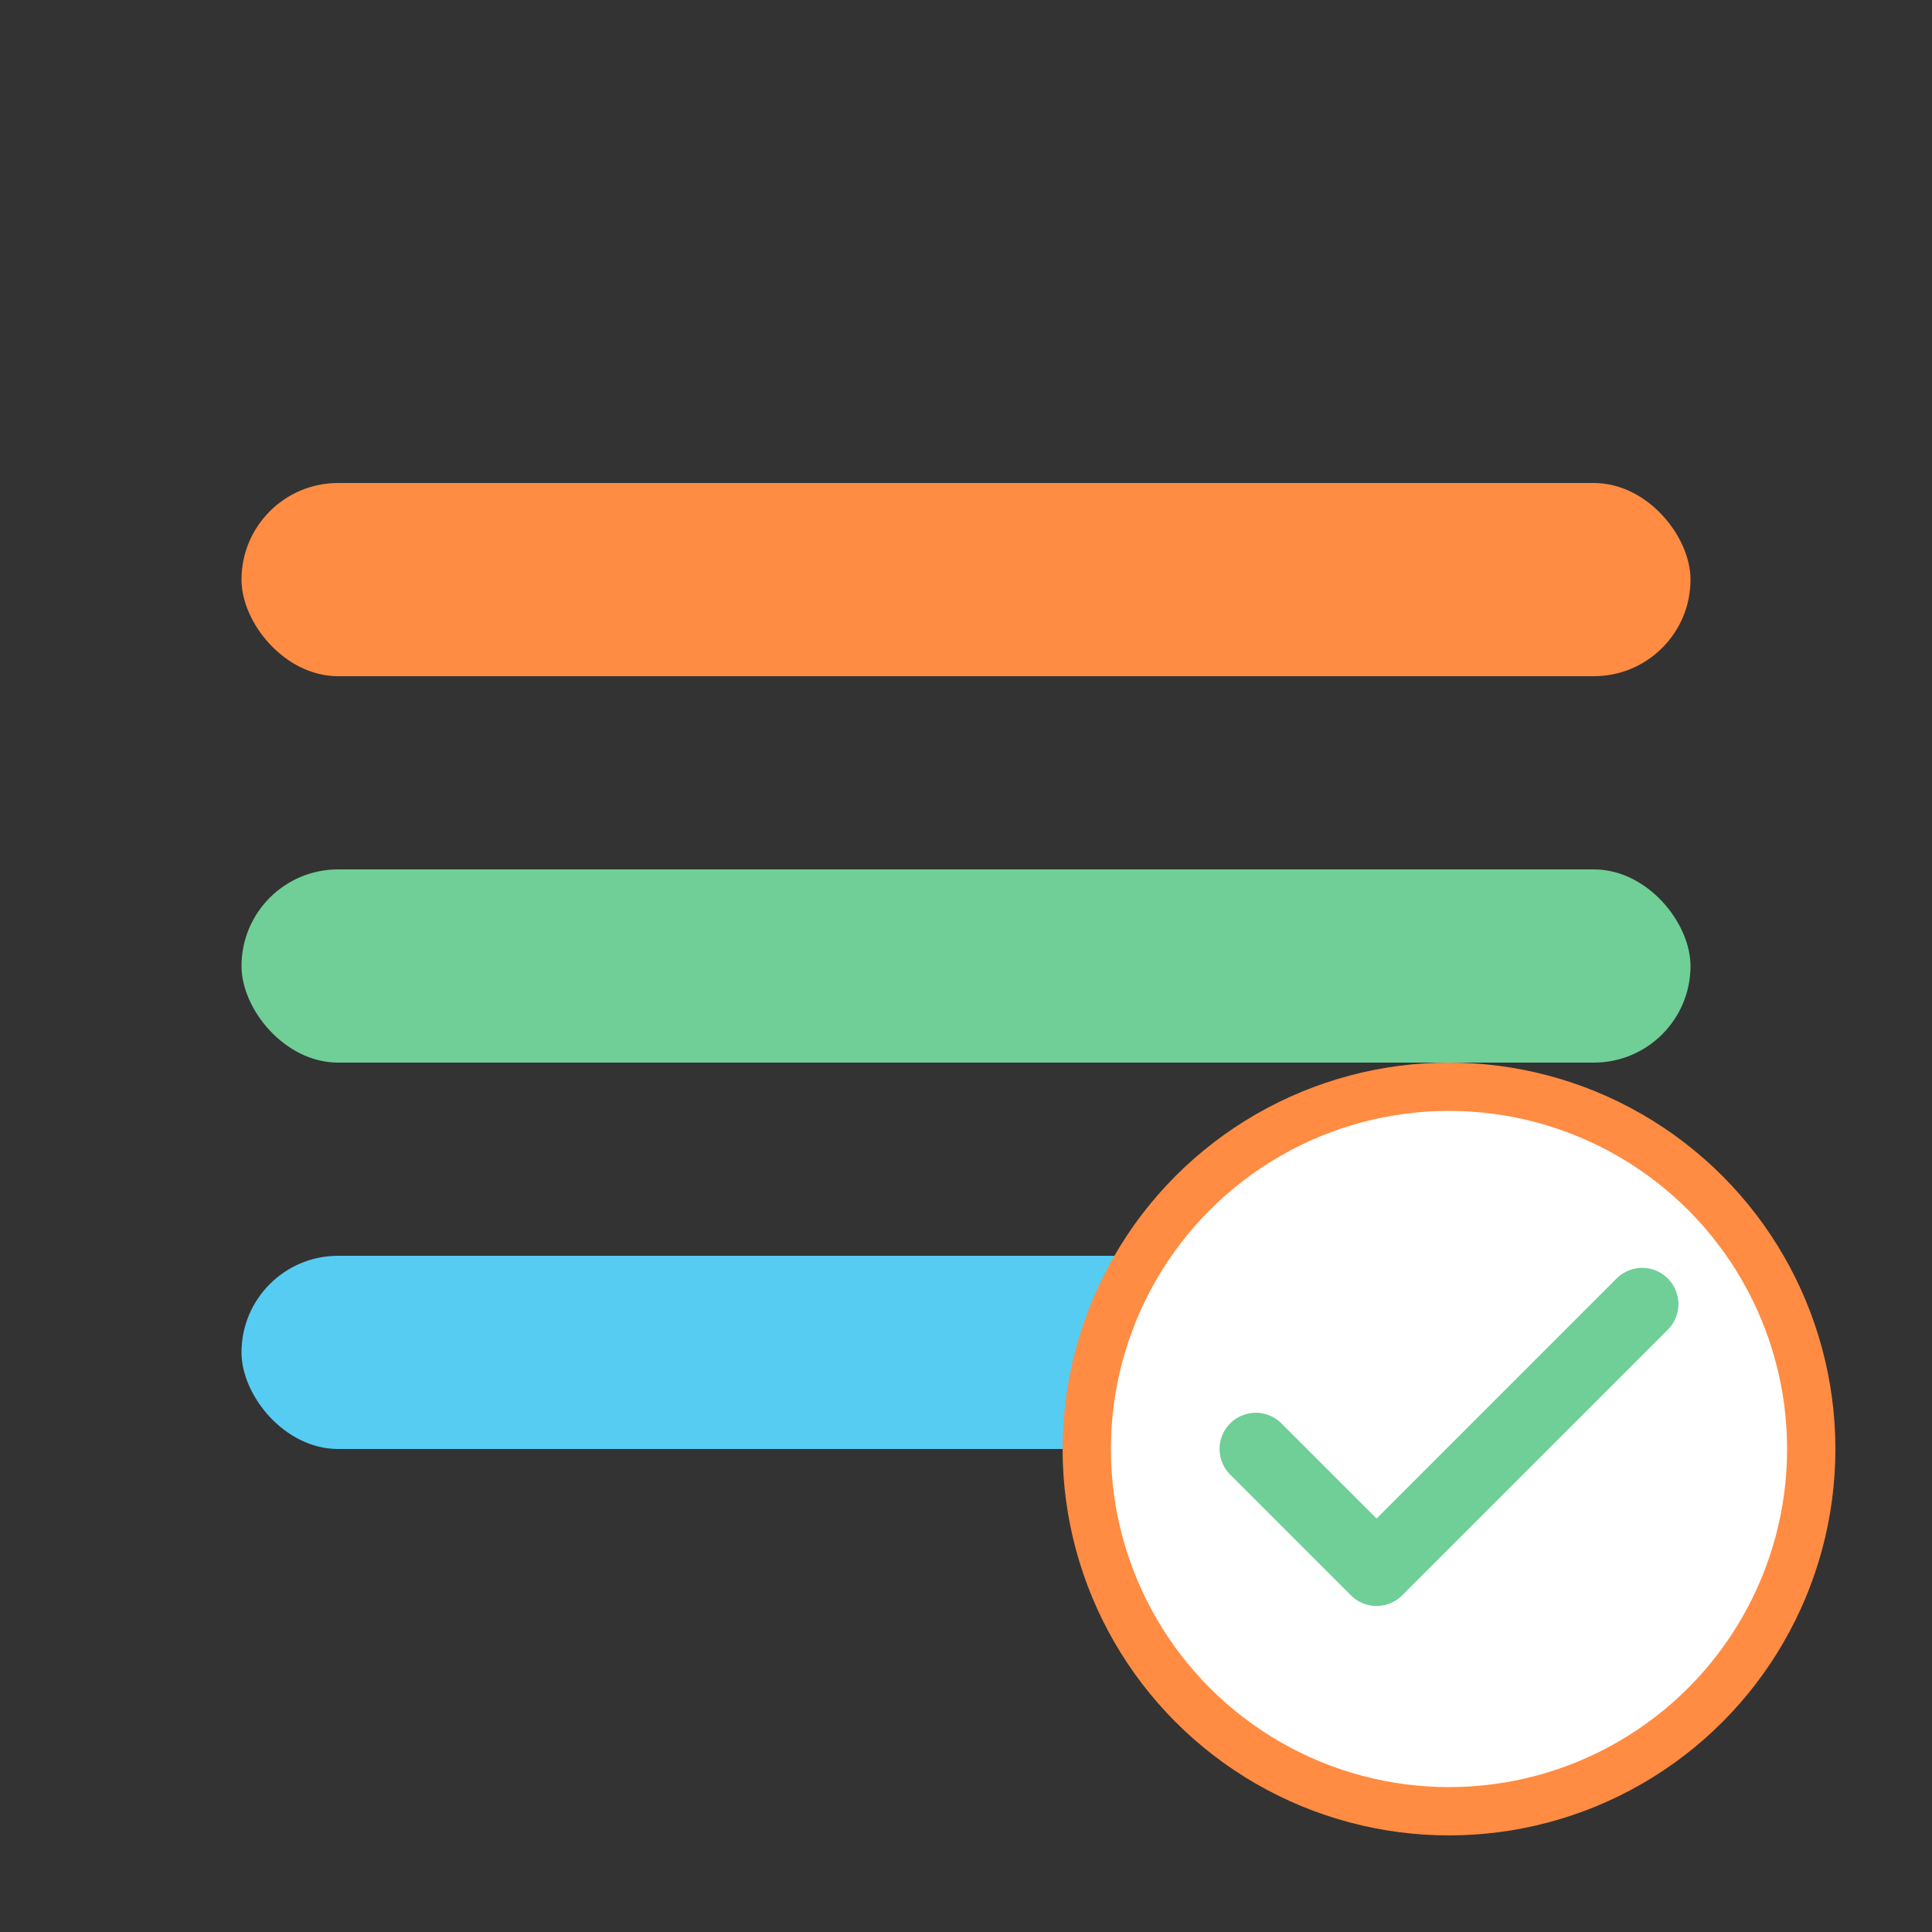<svg width="80" height="80" viewBox="0 0 80 80" fill="none" xmlns="http://www.w3.org/2000/svg">
  <rect x="0" y="0" width="80" height="80" fill="#333333" stroke="none"/>
  <!-- ハンバーガーアイコン風のデザイン -->
  <rect x="10" y="20" width="60" height="8" rx="4" fill="#FF8C42"/>
  <rect x="10" y="36" width="60" height="8" rx="4" fill="#6FCF97"/>
  <rect x="10" y="52" width="60" height="8" rx="4" fill="#56CCF2"/>
  
  <!-- チェックマーク -->
  <circle cx="60" cy="60" r="15" fill="#fff" stroke="#FF8C42" stroke-width="2"/>
  <path d="M52 60 L57 65 L68 54" stroke="#6FCF97" stroke-width="3" stroke-linecap="round" stroke-linejoin="round" fill="none"/>
</svg>